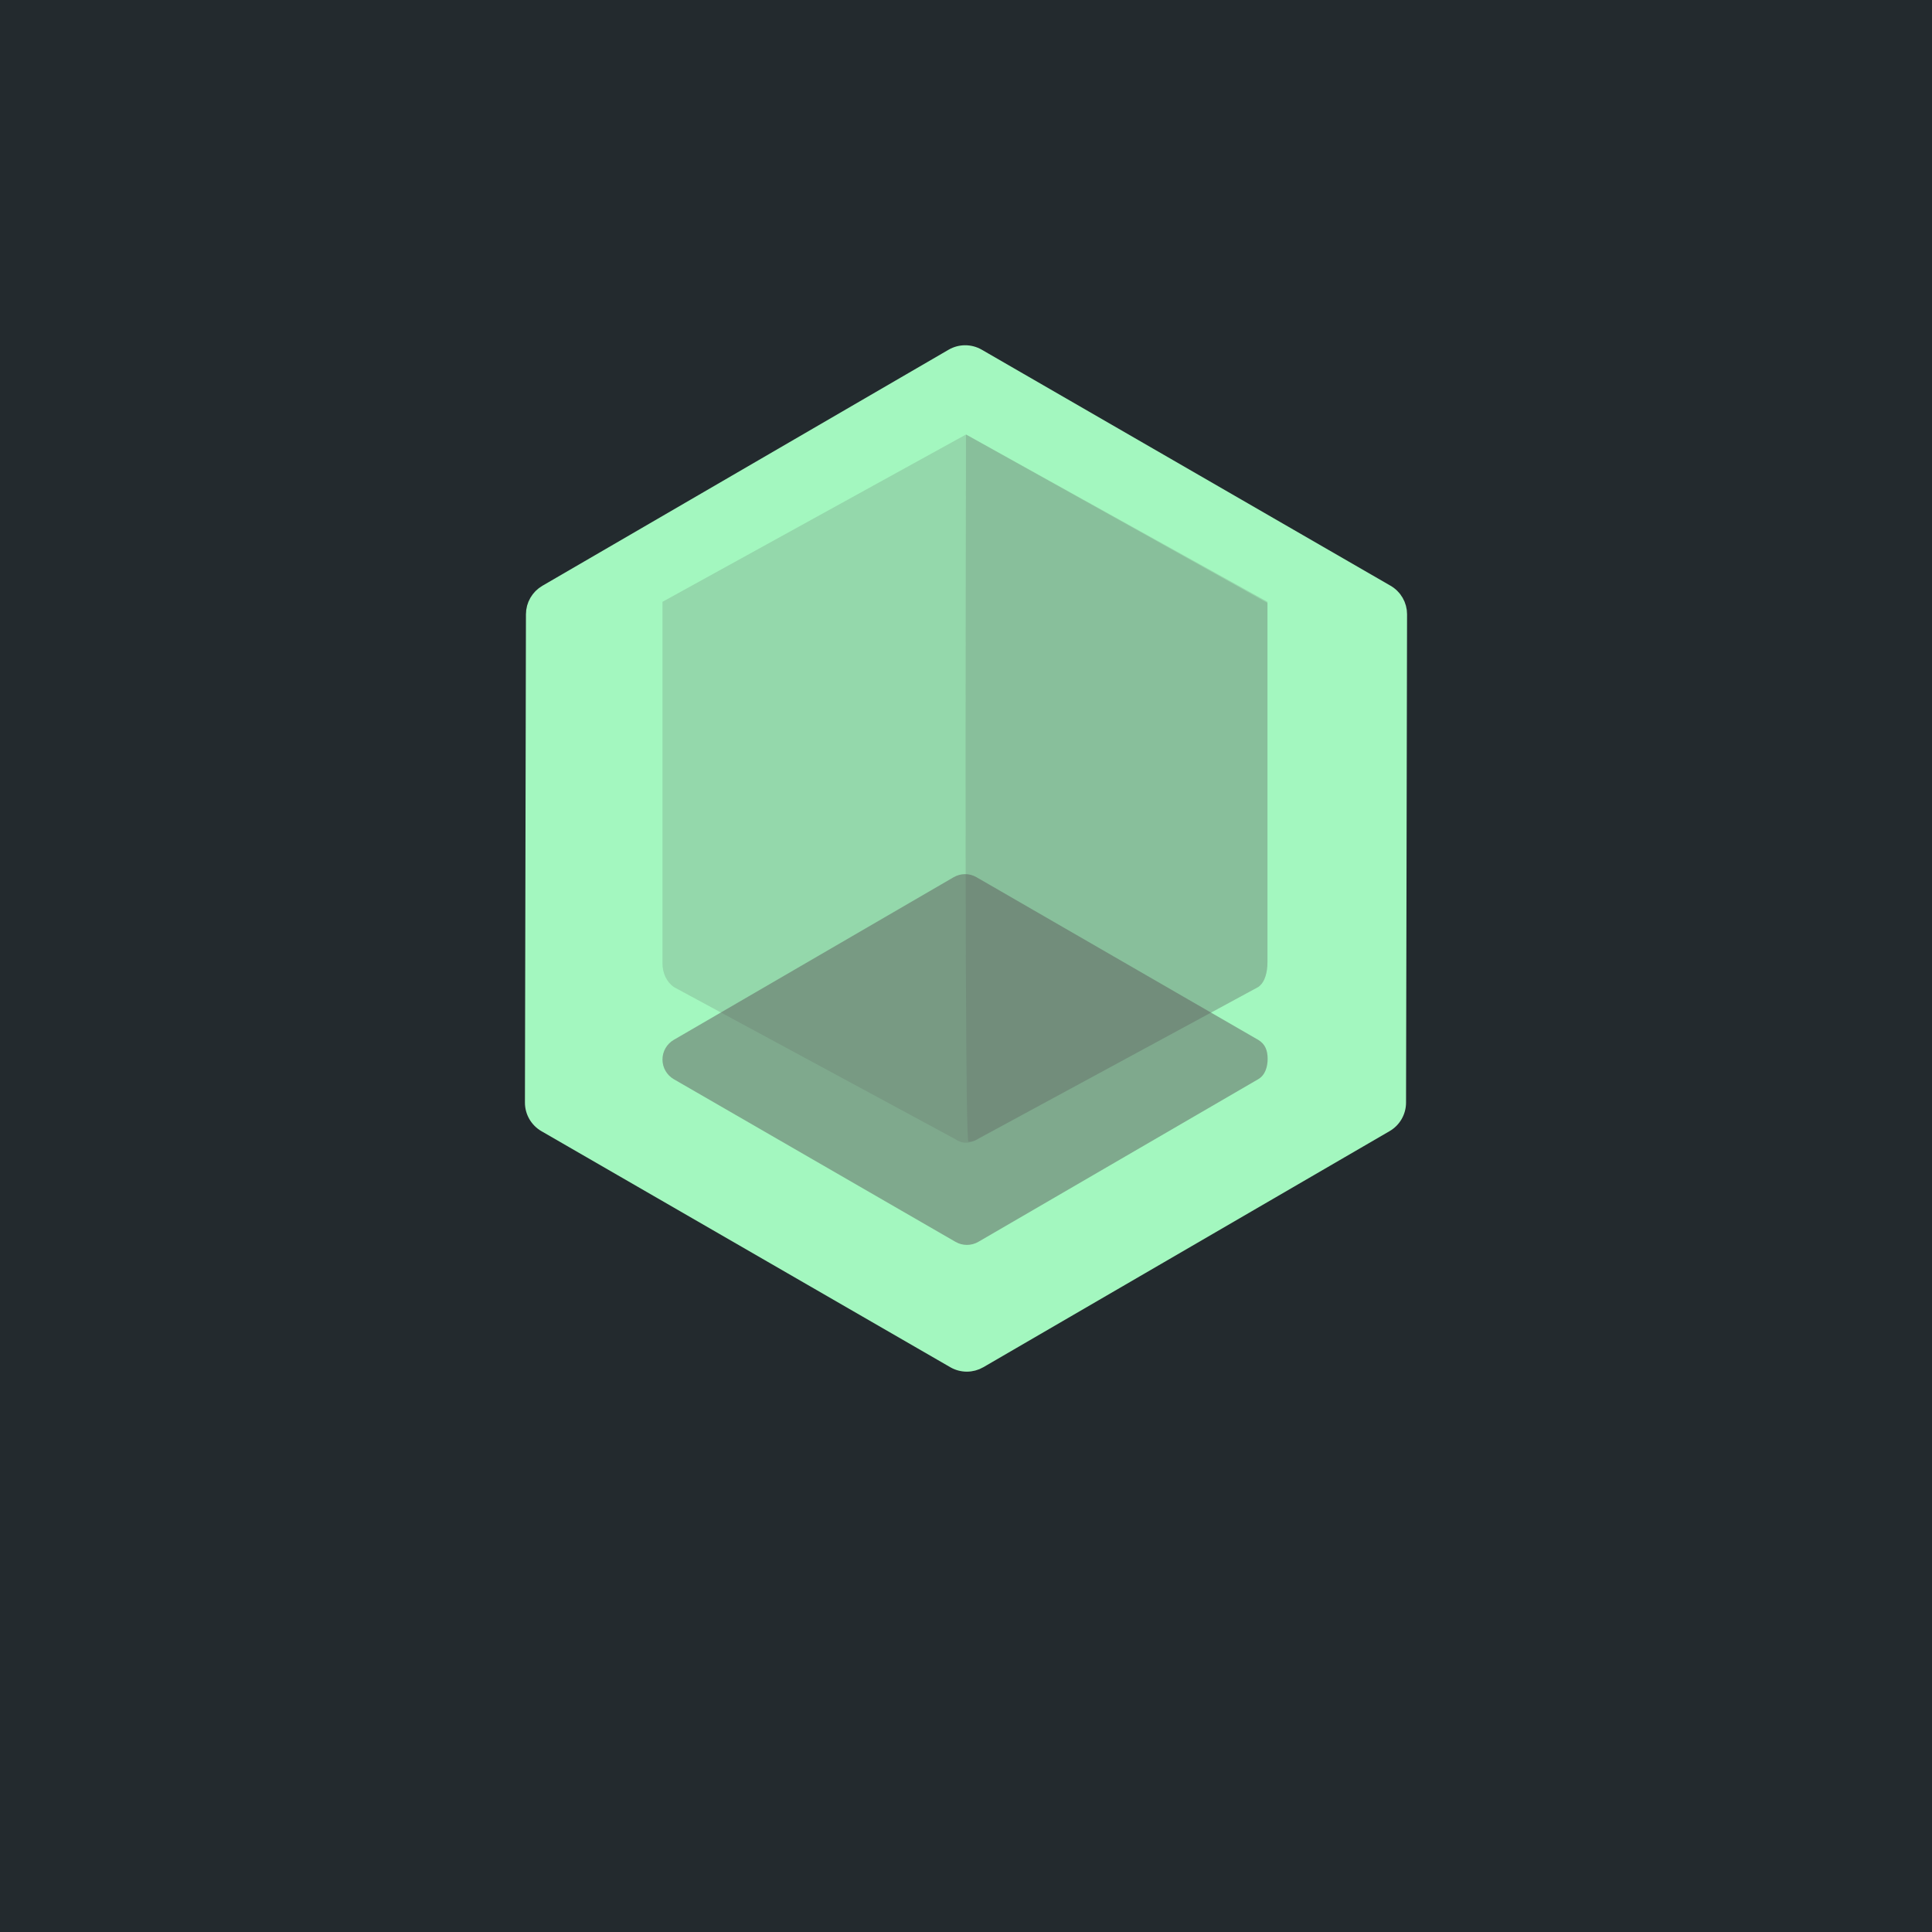 <svg viewBox="0 0 500 500" version="1.1" xmlns:xlink="http://www.w3.org/1999/xlink" id="svg_null"><defs><path d="M364.147 158.98c0 -0.203 -0.025 -0.403 -0.038 -0.603c-0.01 -0.17 -0.01 -0.346 -0.034 -0.514c-0.03 -0.207 -0.08 -0.407 -0.123 -0.61c-0.037 -0.161 -0.053 -0.327 -0.098 -0.489c-0.055 -0.209 -0.134 -0.407 -0.207 -0.612c-0.05 -0.145 -0.091 -0.298 -0.152 -0.44c-0.09 -0.21 -0.2 -0.413 -0.303 -0.617c-0.061 -0.123 -0.118 -0.255 -0.186 -0.376c-0.128 -0.218 -0.276 -0.42 -0.417 -0.623c-0.07 -0.098 -0.127 -0.202 -0.195 -0.296c-0.196 -0.257 -0.412 -0.493 -0.637 -0.727c-0.032 -0.037 -0.062 -0.075 -0.098 -0.11c-0.52 -0.527 -1.121 -0.991 -1.781 -1.373l-105.814 -61.095c-2.653 -1.528 -5.921 -1.522 -8.569 0.014l-105.13 61.094c-0.166 0.096 -0.313 0.21 -0.468 0.316c-0.153 0.103 -0.314 0.196 -0.457 0.307c-0.15 0.119 -0.29 0.25 -0.432 0.378c-0.137 0.12 -0.28 0.234 -0.41 0.362c-0.134 0.136 -0.252 0.289 -0.377 0.432c-0.119 0.134 -0.246 0.264 -0.348 0.405c-0.116 0.152 -0.217 0.316 -0.323 0.477c-0.096 0.148 -0.205 0.29 -0.292 0.44c-0.095 0.165 -0.168 0.34 -0.252 0.511c-0.08 0.162 -0.173 0.314 -0.239 0.48c-0.07 0.178 -0.12 0.36 -0.186 0.54c-0.057 0.17 -0.126 0.336 -0.173 0.509c-0.046 0.18 -0.07 0.366 -0.107 0.546c-0.039 0.184 -0.089 0.363 -0.114 0.552c-0.02 0.185 -0.02 0.371 -0.034 0.558c-0.014 0.184 -0.039 0.37 -0.039 0.557l-0.261 126.354c-0.01 3.061 1.621 5.888 4.269 7.42l105.815 61.09c0 0.001 0.004 0.001 0.006 0.004c1.322 0.762 2.794 1.144 4.272 1.144c0.364 0 0.737 -0.025 1.103 -0.073c0.127 -0.016 0.25 -0.05 0.378 -0.073c0.239 -0.043 0.477 -0.082 0.712 -0.143c0.143 -0.039 0.282 -0.096 0.425 -0.141c0.212 -0.07 0.428 -0.132 0.64 -0.216c0.147 -0.064 0.288 -0.146 0.431 -0.216c0.19 -0.091 0.39 -0.173 0.571 -0.28c0.007 -0.002 0.01 -0.007 0.016 -0.01c0.005 -0.001 0.011 -0.001 0.014 -0.006l105.13 -61.095c2.629 -1.526 4.244 -4.333 4.25 -7.371l0.262 -126.352l0 -0.016l0 -0.013z" id="53d1c739-4cf7-40a7-9871-e6259bccc1e9"></path></defs><g id="root" stroke="none" stroke-width="1" fill="none" fill-rule="evenodd"><rect id="background.accent" fill="#232a2e" x="0" y="0" width="500" height="500"></rect><mask id="1de47fcc-2972-4e08-92b1-a95f92ca7dec" fill="#fff"><use xlink:href="#53d1c739-4cf7-40a7-9871-e6259bccc1e9"></use></mask><use id="shape.primary" fill="#a3f7bf" xlink:href="#53d1c739-4cf7-40a7-9871-e6259bccc1e9"></use><path d="M250 112.45l-78.554 43.301l0 93.598c0.003 2.518 1.124 4.84 2.946 6.101l72.77 39.329c0.91 0.63 1.822 0.953 2.838 0.953c1.022 0 2.043 -0.318 2.96 -0.953l72.667 -39.342c1.806 -1.257 2.385 -3.915 2.388 -6.425c0.001 -1.673 0.001 -32.76 0 -93.261l-78.015 -43.302z" id="shape.accent" fill-opacity=".2" fill="#5d5d5d" mask="url(#1de47fcc-2972-4e08-92b1-a95f92ca7dec)"></path><path d="M250 112.45c-0.255 122.004 -0.043 183.007 0.635 183.007c1.02 0 2.042 -0.32 2.959 -0.954l72.033 -39.066c1.806 -1.257 2.385 -3.915 2.388 -6.425c0.001 -1.673 0.001 -32.665 0 -92.977l-78.015 -43.586z" id="shape.accent" fill-opacity=".2" fill="#5d5d5d" mask="url(#1de47fcc-2972-4e08-92b1-a95f92ca7dec)"></path><path d="M252.705 227.013c-1.822 -1.053 -4.078 -1.049 -5.9 0.011l-72.431 42.09c-1.818 1.056 -2.932 2.999 -2.927 5.1c0.002 2.1 1.123 4.038 2.943 5.089l72.904 42.092c0.91 0.528 1.926 0.787 2.943 0.787c1.024 0 2.043 -0.263 2.96 -0.796l72.43 -42.09c1.817 -1.056 2.443 -3.208 2.439 -5.307c-0.002 -2.1 -0.635 -3.832 -2.455 -4.883l-72.906 -42.093z" id="shape.accent" fill-opacity=".5" fill="#5d5d5d" mask="url(#1de47fcc-2972-4e08-92b1-a95f92ca7dec)"></path><g id="Group" transform="translate(40, 371)"><rect id="Rectangle-77" x="0" y="0" width="420" height="41"></rect></g></g></svg>